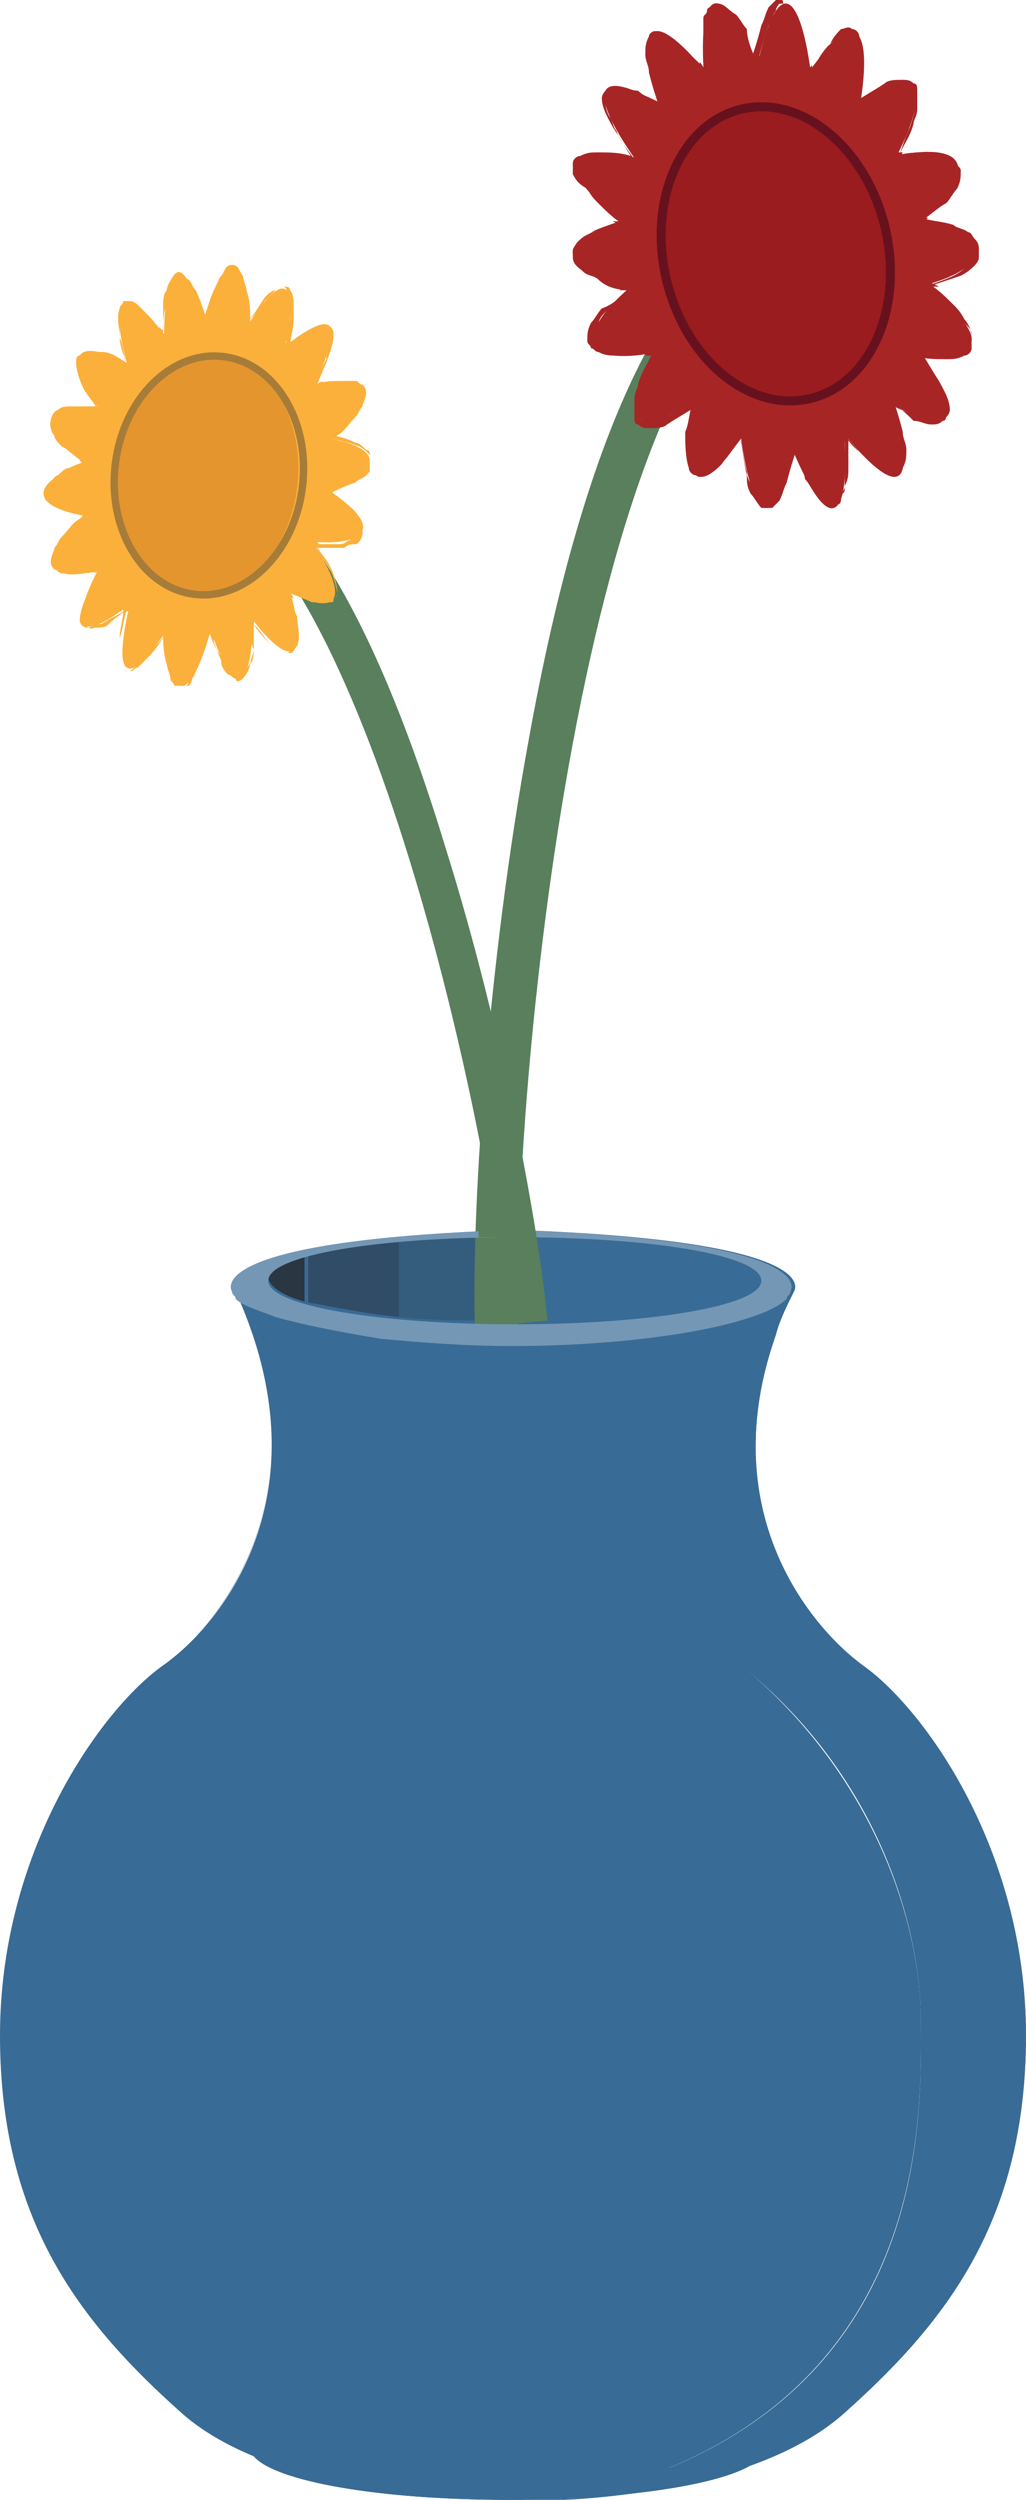 <svg xmlns="http://www.w3.org/2000/svg" xmlns:xlink="http://www.w3.org/1999/xlink" width="28.3" height="68.9" viewBox="0 0 28.3 68.9"><path fill="#386B95" d="M7 67.7c.6.7 3.5 1.2 7 1.2s6.5-.5 7-1.2c-1.6.3-4.2.5-7 .5-2.8.1-5.4-.2-7-.5"/><path fill="#386B95" d="M25.4 55.7c0-2.6-1.2-6.5-4.6-9.5s.6-9.4.6-9.4c.1-.4.3-.8.5-1.2 0 0 1-1.4-7.7-1.7-8.7.3-7.7 1.7-7.7 1.7 2.5 5.5-.3 9.1-2 10.3C2.8 47.1 0 51 0 56.1S2.2 64 5 66.5s9.1 2.4 9.1 2.4h1.5c10.2-2.2 9.8-10.7 9.8-13.2"/><path fill="#386B95" d="M28.3 56.1c0-5.1-2.8-9-4.5-10.2-1.5-1.1-4.1-4.3-2.4-9.1 0 0-4.1 6.4-.6 9.4s4.6 7 4.6 9.5c0 2.6.4 11-9.8 13.2 2-.1 5.7-.6 7.7-2.4 2.8-2.5 5-5.3 5-10.4"/><g opacity=".3"><defs><path id="a" d="M15.6 36.7h12.7v32.1H15.6z"/></defs><clipPath id="b"><use xlink:href="#a" overflow="visible"/></clipPath><path clip-path="url(#b)" fill="#386B95" d="M28.3 56.1c0-5.1-2.8-9-4.5-10.2-1.5-1.1-4.1-4.3-2.4-9.1 0 0-4.1 6.4-.6 9.4s4.6 7 4.6 9.5c0 2.6.4 11-9.8 13.2 2-.1 5.7-.6 7.7-2.4 2.8-2.5 5-5.3 5-10.4"/></g><g opacity=".3"><defs><path id="c" d="M.1 36.7h12.7v32.1H.1z"/></defs><clipPath id="d"><use xlink:href="#c" overflow="visible"/></clipPath><path clip-path="url(#d)" fill="#386B95" d="M.1 56.1c0-5.1 2.8-9 4.5-10.2 1.4-1.2 4-4.3 2.4-9.2 0 0 4.1 6.4.6 9.4-3.4 3-4.6 7-4.6 9.5 0 2.6-.4 11 9.8 13.2-2-.1-5.7-.6-7.7-2.4-2.8-2.4-5-5.2-5-10.3"/></g><path fill="#386B95" d="M21 35.2c0 .6-3.1 1.2-6.8 1.2-3.8 0-6.8-.5-6.8-1.2s3.1-1.2 6.8-1.2c3.7.1 6.8.6 6.8 1.2"/><path fill="#386B95" d="M14.2 36.4c3.8 0 6.8-.5 6.8-1.2S17.9 34 14.2 34s-6.8.5-6.8 1.2 3 1.2 6.8 1.2"/><path fill="#386B95" d="M14.2 34.1c-1.1 0-2.2 0-3.1.1-1 .1-1.9.2-2.6.4-.7.2-1.1.4-1.1.6s.4.5 1.1.6c.6.2 1.5.4 2.5.5.9.1 2 .1 3.1.1 3.8 0 6.8-.5 6.8-1.2s-3-1.1-6.7-1.1"/><g opacity=".4"><defs><path id="e" d="M8.2 35.5h10.3v.8H8.2z"/></defs><clipPath id="f"><use xlink:href="#e" overflow="visible"/></clipPath><path clip-path="url(#f)" fill="#386B95" d="M8.2 35.8c1.2.4 3.4.6 5.9.6 1.6 0 3.1-.1 4.3-.3-1.2-.4-3.4-.6-5.9-.6-1.7 0-3.2.1-4.3.3"/></g><defs><path id="g" d="M7.3 34.1h6.8v2.3H7.3z"/></defs><clipPath id="h"><use xlink:href="#g" overflow="visible"/></clipPath><g opacity=".2" clip-path="url(#h)"><defs><path id="i" d="M11 34.1h3.1v2.3H11z"/></defs><clipPath id="j"><use xlink:href="#i" overflow="visible"/></clipPath><path clip-path="url(#j)" fill="#231F20" d="M11 34.2v2.1c.9.1 2 .1 3.1.1v-2.3c-1.1 0-2.1 0-3.1.1"/></g><g opacity=".7" clip-path="url(#h)"><defs><path id="k" d="M7.3 34.6h1.1v1.3H7.3z"/></defs><clipPath id="l"><use xlink:href="#k" overflow="visible"/></clipPath><path clip-path="url(#l)" fill="#231F20" d="M8.5 35.9v-1.3c-.7.2-1.1.4-1.1.6s.3.5 1.1.7"/></g><g opacity=".4" clip-path="url(#h)"><defs><path id="m" d="M8.5 34.2h2.6v2.1H8.5z"/></defs><clipPath id="n"><use xlink:href="#m" overflow="visible"/></clipPath><path clip-path="url(#n)" fill="#231F20" d="M8.5 35.9c.6.1 1.5.3 2.5.4v-2.1c-1 .1-1.9.2-2.6.4v1.3z"/></g><defs><path id="o" d="M7 67.7h14.1v1.2H7z"/></defs><clipPath id="p"><use xlink:href="#o" overflow="visible"/></clipPath><path clip-path="url(#p)" fill="#386B95" d="M7 67.7c.6.7 3.5 1.2 7 1.2s6.5-.5 7-1.2c-1.6.3-4.2.5-7 .5-2.8.1-5.4-.2-7-.5"/><path fill="#597F5C" d="M13.1 36.6c-.1-2.9.3-9.8 1.5-16.3C16.1 12 18.4 7.2 21.3 6l.5 1.1c-5.8 2.5-7.7 23.4-7.5 29.4l-1.2.1z"/><path fill="#7497B5" d="M7.6 36.3c.7.2 1.7.4 2.9.6 1.1.1 2.3.2 3.6.2 3.7 0 6.9-.6 7.6-1.3 0-.1.1-.1.1-.2 0 0 1-1.4-7.7-1.7-8.7.3-7.7 1.7-7.7 1.7 0 .1.1.1.1.2.2.2.6.3 1.1.5m6.6-2.2c3.8 0 6.8.5 6.8 1.2s-3.1 1.2-6.8 1.2-6.8-.5-6.8-1.2 3-1.2 6.8-1.2"/><path fill="#597F5C" d="M14.2 34.1h.2v-.2h-1.2v.2h1"/><path fill="#A82526" d="M22.4 6.8c.9 3.8 1.2 7 .6 7.2s-1.8-2.9-2.7-6.7c-.9-3.8-1.2-7-.6-7.2.6-.2 1.8 2.8 2.7 6.7"/><path fill="#A82526" d="M22.3 6.3c1.9 3.4 3 6.4 2.5 6.8s-2.4-2-4.3-5.4-3-6.4-2.5-6.8 2.4 2 4.3 5.4"/><path fill="#A82526" d="M22 5.9c2.6 2.5 4.4 5 4.1 5.6-.3.6-2.7-.9-5.3-3.4-2.6-2.5-4.4-5-4.1-5.6.3-.6 2.7.9 5.3 3.4"/><path fill="#A82526" d="M21.6 5.7c3 1.3 5.3 3 5.2 3.7-.1.7-2.7.3-5.7-1.1-3-1.3-5.3-3-5.2-3.7.2-.7 2.7-.2 5.7 1.1"/><path fill="#A82526" d="M21.2 5.6c3.1 0 5.6.6 5.7 1.3.1.8-2.4 1.4-5.4 1.4-3.1 0-5.6-.6-5.7-1.3s2.4-1.4 5.4-1.4"/><path fill="#A82526" d="M20.9 5.7c2.8-1.4 5.2-1.9 5.5-1.2.3.7-1.7 2.4-4.5 3.8s-5.2 1.9-5.5 1.2c-.3-.8 1.7-2.4 4.5-3.8"/><path fill="#A82526" d="M20.6 5.9c2.1-2.5 4.2-4.1 4.6-3.5.4.6-.9 3.1-3 5.6-2.1 2.5-4.2 4.1-4.6 3.5-.5-.5.9-3 3-5.6"/><path fill="#A82526" d="M20.4 6.3C21.6 2.9 23 .5 23.6.9c.6.4 0 3.4-1.2 6.8s-2.6 5.8-3.2 5.4c-.6-.3 0-3.4 1.2-6.8"/><path fill="#A82526" d="M20.3 6.8c.2-3.8.8-6.8 1.4-6.7.6.1 1 3.3.8 7.2-.2 3.8-.8 6.8-1.4 6.7-.6-.2-1-3.4-.8-7.2"/><defs><path id="q" d="M15.8 0h11.3v14H15.8z"/></defs><clipPath id="r"><use xlink:href="#q" overflow="visible"/></clipPath><path clip-path="url(#r)" fill="#A82526" d="M20.8 1.7c-.1-.3-.3-.6-.5-.9-.1-.1-.2-.3-.3-.4-.1-.1-.2-.3-.4-.2-.1 0-.1.1-.1.1 0 .1-.1.1-.1.2V2v-.1c.4.5.8 1 1.1 1.5h-.2c.3-.5.4-1.1.5-1.7m.1 0c0 .6-.1 1.2-.2 1.8v.3l-.2-.2c-.4-.5-.7-1-1.1-1.5v-1c0-.2 0-.3.1-.5 0-.1 0-.2.1-.3.1-.1.1-.2.2-.2.2 0 .3.2.5.3.1.1.2.3.3.4 0 .2.1.6.3.9zM21.9 12.3c.1.3.3.6.5.9.1.1.2.3.3.4 0 .1.1.1.2.2.1 0 .1.1.2.1s.1-.1.1-.2.1-.1.1-.2V13v-1 .1c-.4-.5-.8-1-1.1-1.5h.2c-.2.5-.3 1.1-.5 1.7m0 0c0-.6.1-1.2.2-1.8v-.3l.2.2c.4.5.7 1 1.1 1.5v1c0 .2 0 .3-.1.5 0 .1-.1.2-.1.3-.1.1-.1.2-.2.2s-.2 0-.3-.1l-.2-.2c-.1-.1-.2-.3-.3-.4 0-.2-.2-.5-.3-.9z"/><path clip-path="url(#r)" fill="#A82526" d="M23.3 12c.2.2.4.5.7.7.1.1.3.2.4.3.1 0 .1.1.2.1s.1 0 .2-.1v-.4c0-.2-.1-.3-.1-.5l-.3-.9c-.5-.3-.9-.6-1.4-1l.2-.1c0 .6.1 1.3.1 1.9m0 0c-.1-.6-.2-1.3-.3-1.9v-.3l.2.1c.5.3.9.6 1.4 1 .1.3.2.6.3 1 0 .2.1.3.1.5s0 .3-.1.5c0 .1-.2.2-.2.1-.1 0-.2-.1-.3-.1-.1-.1-.3-.2-.4-.3-.3-.1-.5-.3-.7-.6zM19.4 2c-.2-.2-.4-.5-.7-.7-.1-.1-.3-.2-.4-.3-.1 0-.1-.1-.2-.1L18 1v.5c0 .1 0 .3.1.5l.3.9c.5.3.9.6 1.4 1l-.2.1c-.1-.7-.1-1.4-.2-2m.1 0c.1.6.2 1.3.3 1.9v.3l-.2-.2c-.5-.3-.9-.6-1.4-1-.1-.3-.2-.6-.3-1 0-.2-.1-.3-.1-.5s0-.3.1-.5c0-.1.2-.2.2-.1.1 0 .2.1.3.1.1.1.3.2.4.3.2.2.5.4.7.7z"/><path clip-path="url(#r)" fill="#A82526" d="M20.5 3.5l-1.2-1.4.2-.1c.1.6.2 1.3.1 1.9-.2-.6-.3-1.3-.3-1.9v-.3l.2.3 1 1.5zM22.2 10.5l1.2 1.4-.2.1c-.1-.6-.2-1.3-.1-1.9.2.6.3 1.3.3 1.9v.3l-.2-.2-1-1.6zM18.3 2.9c-.3-.2-.6-.3-.9-.4-.1 0-.3-.1-.5-.1-.1 0-.1 0-.2.1 0 0-.1.1-.1.2 0 .3.2.6.3.8.2.3.3.5.5.8h-.1l1.5.3-.1.1c0-.5-.3-1.1-.4-1.8m0 0c.3.6.5 1.2.8 1.7l.1.2H19c-.5-.1-1-.2-1.5-.4-.2-.3-.4-.5-.5-.8-.1-.1-.1-.3-.2-.4-.1-.2-.1-.3-.1-.5 0-.1 0-.2.1-.2.1-.1.2-.1.3-.1.2 0 .3.1.5.1.1.1.4.3.7.4zM24.5 11.1c.3.2.6.3.9.4.1 0 .3.1.5.1.1 0 .1 0 .2-.1 0 0 .1-.1.1-.2 0-.3-.2-.6-.3-.8-.2-.3-.3-.5-.5-.8h.1L24 9.4l.1-.1c0 .5.2 1.1.4 1.8m0 0c-.3-.6-.5-1.2-.8-1.7l-.1-.2.2.1c.5.1 1 .2 1.5.4.2.3.4.5.5.8.1.1.1.3.2.4.1.2.1.3.1.5 0 .1 0 .2-.1.2-.1.1-.2.1-.3.1-.2 0-.3-.1-.5-.1-.2-.2-.4-.4-.7-.5z"/><path clip-path="url(#r)" fill="#A82526" d="M23.1 10.1l1.4.9-.1.1c-.3-.6-.5-1.2-.7-1.8.3.6.6 1.2.8 1.8l.1.3-.2-.2-1.3-1.1zM19.7 3.9L18.2 3l.1-.1c.3.6.5 1.2.7 1.8-.3-.6-.6-1.1-.8-1.8l-.1-.3.2.2 1.4 1.1zM24.2 8.2l1.2 1.4c.3 0 .6.1.9 0 .1 0 .3 0 .4-.1.1 0 .1-.1.1-.1v-.2c0-.1-.1-.2-.2-.3l-.3-.3c-.3-.3-.5-.4-.7-.6h.1c-.5.1-1 .2-1.5.2m0 0c.5-.2 1-.3 1.4-.4.3.2.5.4.7.6.1.1.2.2.3.4.1.1.2.3.2.5v.3c0 .1-.1.2-.2.2-.2.1-.3.1-.5.1-.3 0-.6 0-.9-.1l-1-1.6zM18.6 5.8l-1.2-1.4c-.3 0-.6-.1-.9 0-.1 0-.3 0-.4.1-.1 0-.1.1-.1.1v.2c0 .1.1.2.2.3l.3.3c.2.3.5.4.7.6h-.1c.5-.1 1-.2 1.5-.2m0 0c-.5.2-1 .3-1.4.4-.3-.2-.5-.4-.7-.6-.1-.1-.2-.2-.3-.4-.2-.1-.3-.2-.4-.4v-.3c0-.1.1-.2.2-.2.2-.1.3-.1.5-.1.3 0 .6 0 .9.1l1.2 1.5z"/><path clip-path="url(#r)" fill="#A82526" d="M19 4.7l-1.5-.3.1-.1c.2.2.4.5.6.7.1.1.2.3.3.4.1.1.2.3.2.4l-.3-.3s-.3-.2-.4-.3c-.2-.2-.4-.5-.5-.7l-.1-.2.2.1 1.4.3zM23.8 9.3l1.5.3-.1.1c-.2-.2-.4-.5-.6-.7-.1-.1-.2-.3-.3-.4-.1-.1-.2-.3-.2-.4l.3.3.3.3c.2.2.4.5.5.7l.1.2-.2-.1-1.3-.3zM25.4 6.1l-1.2 1V7l1.4.9h-.1c.3-.1.6-.2.8-.3.2-.1.5-.3.4-.5 0-.1-.1-.2-.2-.3-.1-.1-.2-.2-.4-.2-.1-.3-.4-.4-.7-.5m0-.1c.3.1.6.1.9.2.1.1.3.1.4.2.1 0 .1.1.2.2s.1.2.1.3V7c.1 0 0 0 0 0v.1c0 .1-.1.2-.1.2-.1.1-.2.2-.4.3l-.9.3-1.4-.9h-.1.1l1.2-1zM17.1 6.1c-.3.1-.6.2-.8.3-.2.1-.5.4-.4.6 0 .1.1.2.2.3.1.1.2.1.4.2.3.1.5.2.8.3h-.1l1.2-1V7l-1.3-.9zm0 0l1.5.8.1.1-.1.1-1.2.9c-.4 0-.7-.1-.9-.3-.1-.1-.3-.1-.4-.2-.1-.1-.3-.2-.3-.4v-.2c0-.1.1-.1.1-.2.1-.1.2-.2.4-.3.3-.1.6-.2.8-.3z"/><path clip-path="url(#r)" fill="#A82526" d="M24.2 8.2l1.4-.4v.1c-.5-.3-1-.6-1.4-1 .5.2 1 .5 1.5.9l.2.1h-.2l-1.5.3zM18.6 5.8l-1.4.4v-.1c.5.3 1 .6 1.4 1-.5-.2-1-.5-1.5-.9l-.2-.1h.2l1.5-.3zM17.3 8l-.6.6c-.1.1-.2.2-.2.4-.1.1-.1.3-.1.4 0 .1.1.1.1.2 0 0 .1.1.2.1s.3.1.4.1c.3 0 .6 0 .9-.1h-.1c.3-.5.6-1 .8-1.5l.1.2c-.5-.2-1-.3-1.5-.4m0 0c.5 0 1 .1 1.5.2h.1l-.1.1c-.3.5-.6 1-.9 1.4-.3 0-.6.1-.9.1-.2 0-.3 0-.5-.1-.1 0-.1-.1-.2-.1 0-.1-.1-.1-.1-.2 0-.2 0-.3.1-.5.1-.1.2-.3.3-.4.3-.1.5-.3.7-.5zM25.4 6l.6-.6c.1-.1.2-.2.2-.4.1-.1.1-.3.1-.4 0-.1-.1-.1-.1-.2 0 0-.1-.1-.2-.1s-.3-.1-.4-.1c-.3 0-.6 0-.9.1h.1c-.3.5-.5 1-.8 1.5l-.1-.2c.5.2 1 .3 1.5.4m0 .1c-.5 0-1-.1-1.5-.2h-.1l.1-.1c.3-.5.6-1 .9-1.4.3 0 .6-.1.9-.1.2 0 .3 0 .5.1.1 0 .1.1.2.1 0 .1.1.1.1.2 0 .2 0 .3-.1.5-.1.1-.2.3-.3.4-.2.1-.4.3-.7.5z"/><path clip-path="url(#r)" fill="#A82526" d="M24.2 7l1.2-1v.2c-.5 0-1-.2-1.5-.4.5 0 1 .1 1.5.2h.2l-.1.1-1.3.9zM18.6 7l-1.2 1v-.2c.5 0 1 .2 1.5.4-.5 0-1-.1-1.5-.2h-.3l.1-.1 1.4-.9zM24.8 4.3c.1-.3.2-.6.3-.8.1-.3.2-.6.1-.9 0-.1 0-.1-.1-.2h-.2c-.1 0-.3.1-.4.1-.3.1-.5.3-.8.5v-.1c-.1.6-.2 1.2-.4 1.8l-.1-.1c.6-.1 1.1-.2 1.6-.3m0 0c-.5.2-.9.3-1.4.5h-.2v-.2c.1-.6.2-1.2.4-1.8.3-.2.5-.3.8-.5.1-.1.3-.1.5-.1.1 0 .2 0 .3.1.1 0 .1.1.1.2V3c0 .2-.1.3-.1.4-.1.4-.3.6-.4.9zM18 9.7c-.1.3-.3.6-.3.8-.1.3-.2.6-.1.9 0 .1 0 .1.1.2h.2c.1 0 .3-.1.4-.1.3-.1.5-.3.8-.5v.1c.1-.6.2-1.2.4-1.8l.1.1c-.6.1-1.1.2-1.6.3m0 0c.5-.2.9-.3 1.4-.5h.2v.2c-.1.6-.2 1.2-.4 1.8-.3.2-.5.3-.8.5-.1.1-.3.1-.5.1-.1 0-.2 0-.3-.1-.1 0-.1-.1-.1-.2V11c0-.2.1-.3.1-.4.1-.4.3-.6.4-.9z"/><path clip-path="url(#r)" fill="#A82526" d="M18.9 8.3l-.8 1.5-.1-.2c.5-.2.9-.3 1.5-.3-.5.2-1 .4-1.5.5h-.2l.1-.2 1-1.3zM23.9 5.8l.8-1.5.1.1c-.5.2-.9.3-1.5.3.5-.2.9-.4 1.4-.5h.2l-.1.2-.9 1.4zM23.7 2.9c0-.3.1-.6.1-.9 0-.3 0-.6-.1-.9-.1-.1-.1-.1-.2-.1h-.2c-.1 0-.3.1-.4.2-.2.2-.4.5-.5.8v-.1c.1.6.1 1.3.2 1.9l-.2-.1c.4-.2.8-.5 1.3-.8m0 0c-.4.4-.8.7-1.1 1.1l-.1.1v-.2c-.1-.6-.1-1.3-.2-1.9.2-.3.4-.5.6-.8.1-.2.2-.3.3-.4.1 0 .2-.1.3 0 .1 0 .2.1.2.2.1.3.1.7.1 1 0 .3-.1.6-.1.9zM19.1 11.1c0 .3-.1.6-.1.9 0 .3 0 .6.1.9l.1.1h.2l.3-.3c.2-.2.4-.5.5-.8v.1c-.1-.6-.1-1.3-.2-1.9l.2.1c-.3.3-.7.6-1.1.9m0 0c.4-.4.8-.7 1.1-1.1l.1-.1v.2c.1.6.1 1.3.2 1.9-.2.3-.4.5-.6.8-.1.1-.2.2-.4.3-.1 0-.2.1-.3 0-.1 0-.2-.1-.2-.2-.1-.3-.1-.7-.1-1 .1-.2.1-.5.2-.8z"/><path clip-path="url(#r)" fill="#A82526" d="M23.3 4.7l.3-1.8.1.1c-.4.4-.8.7-1.2.9.3-.4.7-.8 1.2-1.1l.2-.1-.1.2-.5 1.8zM19.5 9.3l-.3 1.8-.2-.1c.4-.4.8-.7 1.2-.9-.3.4-.7.8-1.2 1.1l-.2.1.1-.2.6-1.8zM20.4 12c.1.3.1.7.2 1 0 .2.1.3.2.5s.1.3.2.4h.2s.1-.1.1-.2c.1-.1.1-.3.2-.4.1-.3.2-.6.3-1v.1c-.2-.6-.5-1.2-.7-1.8h.2c-.3.5-.5 1-.9 1.4m0 0c.2-.5.5-1 .7-1.5l.1-.2.1.2c.2.6.4 1.2.7 1.8-.1.3-.2.6-.3 1-.1.2-.1.3-.2.5l-.2.2H21c-.1-.1-.2-.3-.3-.4-.1-.2-.1-.3-.1-.5-.1-.4-.1-.7-.2-1.1zM22.3 2c-.1-.3-.1-.7-.2-1 0-.2-.1-.3-.2-.5s-.1-.3-.2-.4h-.1-.1s-.1.1-.1.2c-.1.1-.1.3-.2.4-.1.3-.2.6-.3 1v-.1c.2.6.5 1.2.7 1.8h-.2c.3-.5.6-1 .9-1.4m0 0c-.2.5-.5 1-.7 1.5l-.1.2-.1-.2c-.2-.6-.4-1.2-.7-1.8.1-.3.2-.6.3-1 .1-.2.1-.3.2-.5l.2-.2h.1c.1 0 .1 0 .1.1.1.1.2.3.3.4.1.2.1.3.1.5.3.3.3.6.3 1z"/><path clip-path="url(#r)" fill="#A82526" d="M21.5 3.5l-.7-1.8h.2c-.1.6-.2 1.2-.4 1.8 0-.6.1-1.2.2-1.8l.1-.3.1.3.5 1.8zM21.2 10.5l.7 1.8h-.2c.1-.6.2-1.2.4-1.8 0 .6-.1 1.2-.2 1.8l-.1.3-.1-.3-.5-1.8z"/><path clip-path="url(#r)" fill="#A82526" d="M22.5 3.9L22.2 2h.2c-.2.5-.5 1-.9 1.5.2-.5.4-1.1.7-1.5l.2-.2v.3l.1 1.8zM20.3 10.1l.2 1.9h-.2c.2-.5.5-1 .9-1.5-.2.5-.4 1.1-.7 1.5l-.2.2v-2.1z"/><path fill="#9A1C1F" d="M24.4 6.3c.5 2.2-.4 4.3-2.1 4.7-1.7.4-3.5-1-4-3.2s.4-4.3 2.1-4.7c1.7-.4 3.5 1 4 3.2"/><ellipse transform="rotate(-13.344 21.383 7.002)" fill="none" stroke="#68111E" stroke-width=".25" stroke-miterlimit="10" cx="21.4" cy="7" rx="3.1" ry="4.1"/><g><defs><path id="s" d="M18.6 4.2h4.5v5.7h-4.5z"/></defs><clipPath id="t"><use xlink:href="#s" overflow="visible"/></clipPath><path clip-path="url(#t)" fill="#9A1C1F" d="M23 6.5c.4 1.5-.3 3-1.5 3.3-1.2.3-2.5-.7-2.8-2.3-.4-1.5.3-3 1.5-3.3s2.5.8 2.8 2.3"/></g><path fill="#597F5C" d="M15.1 36.4c-.2-2.3-1.2-7.9-2.8-13-2-6.6-4.3-10.3-6.8-11l-.3 1c4.9 1.5 8.4 18.2 8.8 23.1l1.1-.1z"/><path fill="#FBB03B" d="M4.8 13c-.4 3.2-.3 5.8.2 5.9s1.2-2.5 1.6-5.7c.4-3.1.3-5.8-.2-5.8-.5-.1-1.2 2.5-1.6 5.6"/><path fill="#FBB03B" d="M4.9 12.7c-1.2 2.9-1.8 5.5-1.4 5.7.4.3 1.8-1.9 3-4.7C7.7 10.8 8.3 8.2 7.9 8c-.4-.4-1.7 1.8-3 4.7"/><path fill="#FBB03B" d="M5.1 12.3c-1.9 2.2-3.1 4.4-2.8 4.9.3.4 2.1-1 4-3.3C8.2 11.7 9.4 9.5 9.1 9c-.3-.4-2.1 1.1-4 3.3"/><path fill="#FBB03B" d="M5.4 12.1c-2.3 1.3-4.1 2.9-3.9 3.5s2.2 0 4.5-1.4c2.3-1.3 4.1-2.9 3.9-3.5-.1-.5-2.2.1-4.5 1.4"/><path fill="#FBB03B" d="M5.7 12c-2.5.3-4.5 1-4.5 1.6 0 .6 2 .9 4.5.7 2.5-.3 4.5-1 4.5-1.6s-2-.9-4.5-.7"/><path fill="#FBB03B" d="M6 12c-2.4-.8-4.4-1-4.6-.4-.2.6 1.6 1.8 4 2.6s4.4 1 4.6.4c.2-.5-1.6-1.7-4-2.6"/><path fill="#FBB03B" d="M6.3 12.2c-1.9-1.9-3.8-2.9-4.1-2.4s1 2.4 2.9 4.3 3.8 2.9 4.1 2.4c.3-.5-1-2.4-2.9-4.3"/><path fill="#FBB03B" d="M6.5 12.5C5.2 9.9 3.8 8 3.4 8.4c-.4.3.3 2.8 1.6 5.4 1.3 2.6 2.7 4.5 3.1 4.1.4-.3-.3-2.8-1.6-5.4"/><path fill="#FBB03B" d="M6.6 12.9c-.5-3.1-1.3-5.5-1.7-5.4-.5.2-.5 2.8 0 5.9s1.3 5.5 1.7 5.3c.5-.1.5-2.7 0-5.8"/><g><defs><path id="u" d="M1.1 7.3h9.1v11.6H1.1z"/></defs><clipPath id="v"><use xlink:href="#u" overflow="visible"/></clipPath><path clip-path="url(#v)" fill="#FBB03B" d="M5.7 8.8c0-.3.1-.6.2-.8.1-.1.1-.3.2-.4.1-.1.1-.3.3-.3.2 0 .2.2.3.3 0 .1.1.3.1.4.1.3.1.5.1.8-.2.4-.5.9-.7 1.3l-.1.2v-.2c-.2-.3-.3-.8-.4-1.3zm0 0c.2.4.3.9.5 1.4H6c.2-.4.5-.9.8-1.3 0-.3 0-.5-.1-.8 0-.1 0-.3-.1-.4 0-.1 0-.1-.1-.2l-.1-.1c-.1 0-.2.1-.3.2 0 .2-.1.3-.1.4-.2.3-.2.5-.3.8M5.8 17.5c-.1.3-.2.5-.3.8-.1.1-.1.3-.2.4 0 .1-.1.3-.3.3-.1 0-.1-.1-.2-.1 0-.1-.1-.1-.1-.2s-.1-.3-.1-.4c-.1-.3-.1-.6-.1-.8.3-.6.5-1 .8-1.5l.1-.2v.2c.2.5.3 1 .4 1.5zm0 0c-.2-.5-.3-.9-.5-1.4h.2c-.2.4-.5.9-.8 1.3 0 .3 0 .5.1.8 0 .1 0 .3.1.4.1.1.1.2.2.3 0 0 .1 0 .1-.1 0 0 .1-.1.1-.2.1-.1.1-.2.2-.4s.2-.4.3-.7"/><path clip-path="url(#v)" fill="#FBB03B" d="M4.6 17.4c-.1.2-.3.5-.5.7l-.3.3c-.1 0-.1.1-.2.1s-.2 0-.2-.1c-.1-.1-.1-.3-.1-.4v-.4c0-.3.1-.5.1-.8.3-.3.7-.6 1-.9l.2-.1v.2c.1.3.1.9 0 1.4zm0 0c-.1-.5-.1-1-.1-1.6l.1.1c-.3.3-.7.6-1.1.9-.1.3-.1.5-.2.8v.4c0 .1 0 .3.1.4 0 .1.1.1.1.1.1 0 .1 0 .2-.1l.4-.4c.2-.2.4-.4.5-.6M6.8 8.9c.2-.2.3-.4.5-.7.1-.1.2-.2.3-.2.1 0 .1-.1.2-.1s.2 0 .2.1c.1.1.1.3.1.4v.4c0 .3-.1.5-.1.8-.3.3-.7.6-1 .9l-.2.1v-.2-1.5zm0 0c.1.5.1 1 .1 1.6l-.1-.1c.3-.3.7-.6 1.1-.9 0-.2 0-.5.1-.7v-.4c0-.2 0-.3-.1-.4 0-.1-.1-.1-.1-.1-.1 0-.1.1-.2.1l-.3.3c-.1.2-.3.4-.5.6"/><path clip-path="url(#v)" fill="#FBB03B" d="M6.1 10.2l.7-1.3.1-.2v.2c0 .5 0 1.1-.1 1.6-.1-.5-.1-1-.1-1.6h.1l-.7 1.3zM5.4 16.1l-.7 1.3-.1.2v-.2c0-.5 0-1.1.1-1.6.1.5.1 1 .1 1.6h-.1l.7-1.3zM7.9 9.6c.2-.2.4-.3.6-.5.1 0 .2-.1.4-.1.1-.1.3 0 .3.2 0 .3-.1.5-.2.8-.1.2-.2.5-.3.7-.4.2-.8.3-1.2.4l-.2.1.1-.2c.1-.4.3-.9.5-1.4zm0 0l-.3 1.5-.2-.1c.4-.1.8-.3 1.2-.4.1-.2.3-.5.4-.7 0-.2.1-.5.1-.7 0-.1 0-.1-.1-.1C9 9 9 9 8.9 9s-.2.1-.4.1c-.2.2-.4.3-.6.5M3.6 16.7c-.2.2-.4.3-.6.5-.1.1-.2.1-.4.1-.1.1-.3-.1-.3-.2 0-.3.1-.5.2-.8.1-.2.2-.5.3-.7.4-.2.8-.3 1.2-.4l.2-.1-.1.2c-.2.4-.3.9-.5 1.4zm0 0l.3-1.5.1.1c-.4.1-.8.3-1.2.4-.1.2-.3.5-.4.7-.1.2-.2.5-.2.7 0 .1.1.2.2.2s.2-.1.4-.1c.3-.2.6-.3.8-.5"/><path clip-path="url(#v)" fill="#FBB03B" d="M4.6 15.8l-1 1-.2.1v-.2c.1-.5.3-1 .5-1.5-.1.5-.2 1-.4 1.5l-.1-.1 1.2-.8zM6.8 10.5l1-1 .2-.1v.2c-.1.5-.3 1-.5 1.5.1-.5.2-1 .4-1.5l.1.1-1.2.8zM3.6 14.4l-.8 1.3c-.2.1-.5.1-.7.1h-.4c-.1 0-.1-.1-.2-.1-.1-.1-.1-.2-.1-.2 0-.2.1-.3.1-.4.1-.1.1-.2.2-.3.2-.2.3-.4.5-.5.6-.1 1 0 1.4.1zm0 0H2.4h.1c-.2.2-.4.3-.5.5-.1.1-.2.1-.3.2-.1.1-.1.2-.1.3v.1l.1.1H2c.2 0 .5-.1.7-.1l.9-1.1zM7.9 11.9l.8-1.3c.2-.1.5-.1.7-.1h.4c.1 0 .1.1.2.1.1.1.1.2.1.2 0 .2-.1.3-.1.4-.1.1-.1.2-.2.3-.2.2-.3.4-.5.5-.6.1-1 0-1.4-.1zm0 0h1.2L9 12c.2-.2.4-.3.5-.5.1-.1.2-.2.2-.3.1-.1.1-.2.1-.3v-.1l-.1-.1h-.3c-.2 0-.5.1-.7.1l-.8 1.1z"/><path clip-path="url(#v)" fill="#FBB03B" d="M7.5 11.1l1.2-.5.2-.1-.1.2c-.2.4-.5.9-.8 1.2 0-.5.3-.9.6-1.3l.1.1-1.2.4zM4 15.2l-1.2.5-.2.1.1-.2c.2-.4.5-.9.8-1.2-.2.5-.4.9-.7 1.3l-.1-.1 1.3-.4zM2.4 12.7l1.1.6-1 .9c-.2 0-.5-.1-.7-.2-.1 0-.2-.1-.3-.2-.1 0-.1-.1-.1-.2 0 0-.1-.2 0-.2 0-.1.1-.3.2-.3.1-.1.2-.2.3-.2 0 0 .2-.1.5-.2zm0 .1l-.6.3c-.1.1-.2.1-.3.2-.1.1-.1.1-.1.3 0 .2.2.3.4.4.2.1.4.2.7.2h-.1l1.1-.9v.1l-1.1-.6zM9.1 12c.2 0 .5.1.7.2.1 0 .2.1.3.2.1 0 .1.1.1.1s.1.1 0 .2c0 .1-.1.3-.2.3-.1.1-.2.2-.3.2-.2.1-.4.2-.7.3L8 13l-.1-.1.1-.1 1.1-.8zm0 .1l-1 .9v-.1l1.1.7h-.1c.2-.1.4-.2.7-.3.1-.1.2-.1.3-.2.1-.1.2-.2.2-.3 0-.2-.2-.4-.4-.5-.3-.1-.6-.2-.8-.2"/><path clip-path="url(#v)" fill="#FBB03B" d="M3.6 14.4l-1.2-.1h-.2l.1-.1c.3-.3.7-.6 1.1-.8-.3.4-.6.7-1 .9v-.1l1.2.2zM7.9 11.9l1.2.1h.2l-.1.1c-.3.3-.7.6-1.1.8.3-.4.6-.7 1-.9v.1l-1.2-.2zM9.1 13.6c.2.1.4.3.6.4.1.1.2.2.2.3.1.1.1.2.1.4 0 .1-.1.3-.2.3s-.2 0-.3.1h-.7c-.3-.4-.6-.7-.8-1.1l-.1-.1H8c.3-.1.7-.3 1.1-.3zm0 0c-.4.2-.8.3-1.2.4v-.1c.3.4.6.7.8 1.1h-.1.7c.1 0 .2 0 .3-.1.1 0 .1-.1.1-.1l.1-.1c0-.2-.2-.4-.3-.6 0-.2-.2-.4-.4-.5M2.3 12.7c-.2-.1-.4-.3-.6-.4-.1-.1-.2-.2-.2-.3-.1-.1-.1-.2-.1-.4 0-.1.1-.3.2-.3.1-.1.2-.1.4-.1h.7c.3.4.6.7.8 1.1l.1.1h-.1c-.3.2-.7.3-1.2.3zm.1 0c.4-.2.8-.3 1.2-.4v.1c-.3-.4-.6-.7-.8-1.1h.1-.7c-.1 0-.2 0-.3.1-.1 0-.1.1-.1.1l-.1.1c0 .2.2.4.3.6 0 .2.2.4.4.5"/><path clip-path="url(#v)" fill="#FBB03B" d="M3.4 13.4l-1.1-.6-.1-.1.1-.1c.4-.2.8-.3 1.2-.3-.4.2-.8.3-1.2.4v-.1l1.1.8zM8 12.9l1.1.6.1.1-.1.1c-.4.2-.8.3-1.2.3.4-.2.8-.3 1.2-.4v.1L8 12.9zM2.7 11.3c-.1-.2-.3-.4-.4-.6-.1-.2-.2-.5-.2-.7 0-.1 0-.2.1-.2 0 0 .1-.1.2-.1h.4c.3 0 .5.2.7.3.2.5.3.9.5 1.4v.1h-.1c-.4-.1-.8-.1-1.2-.2zm0 0c.4 0 .8.1 1.2.1l-.1.1c-.2-.5-.3-1-.5-1.4-.1-.1-.3-.2-.5-.3-.1 0-.2-.1-.3-.1-.1 0-.1 0-.1.1-.1 0-.1.1-.1.1 0 .2.1.5.2.7 0 .2.1.4.2.7M8.7 15c.1.2.3.4.4.6.1.2.2.5.2.7 0 .1 0 .2-.1.2 0 0-.1.1-.2.1h-.4c-.2-.1-.5-.2-.7-.3-.2-.5-.3-.9-.5-1.4v-.1h.1c.4.1.8.1 1.2.2zm0 0c-.4 0-.8-.1-1.2-.1l.1-.1c.2.5.3 1 .5 1.4.2.1.4.2.7.3.1 0 .2.1.3.1.1 0 .1 0 .1-.1.1 0 .1-.1.1-.1 0-.2-.1-.5-.2-.7-.1-.2-.3-.4-.4-.7"/><path clip-path="url(#v)" fill="#FBB03B" d="M7.9 13.9l.9 1.1.1.1h-.2c-.4 0-.8-.1-1.2-.2.4 0 .8 0 1.2.1l-.1.1-.7-1.2zM3.6 12.4l-.9-1.1-.1-.1h.2c.4 0 .8.1 1.2.2-.4 0-.8 0-1.2-.1l.1-.1.7 1.2zM3.5 10c-.1-.2-.2-.5-.2-.7 0-.3-.1-.5 0-.8 0-.1.1-.1.1-.2h.2c.1 0 .2.1.3.2.2.2.4.4.5.6 0 .5.1 1 .1 1.6v.2l-.1-.1c-.2-.3-.6-.5-.9-.8zm0 0c.4.2.7.4 1.1.6l-.1.1V9.1c-.2-.1-.4-.3-.6-.5-.1-.1-.2-.1-.3-.2h-.1c-.1 0-.1.1-.1.1-.1.2-.1.5-.1.8.1.2.1.5.2.7M8 16.3c0 .2.1.5.2.7 0 .3.1.5 0 .8-.1.1-.1.2-.2.2h-.2c-.1 0-.2-.1-.3-.2-.2-.2-.4-.4-.5-.6 0-.5-.1-1-.1-1.6v-.2l.1.1c.3.3.6.5 1 .8zm0 0c-.4-.2-.7-.4-1.1-.6l.1-.1v1.6c.2.2.3.4.5.6.1.1.2.2.3.2h.1c.1 0 .1-.1.1-.1.1-.2.1-.5 0-.8.1-.3 0-.6 0-.8"/><path clip-path="url(#v)" fill="#FBB03B" d="M3.9 11.5l-.5-1.4-.1-.2.2.1c.4.2.7.5 1 .8-.4-.2-.8-.4-1.1-.6l.2-.2.3 1.5zM7.5 14.9l.5 1.4.1.2-.2-.1c-.4-.2-.7-.5-1-.8.4.2.8.4 1.1.6l-.1.1-.4-1.4zM7 17.1v.8c0 .1 0 .3-.1.4 0 .1-.1.3-.2.4-.1.1-.2.1-.2 0-.1 0-.1-.1-.2-.1-.1-.1-.2-.2-.2-.4-.1-.2-.2-.5-.3-.8.1-.5.2-1 .4-1.5v-.2.3c.3.3.5.7.8 1.1zm-.1 0c-.3-.4-.6-.7-.8-1.1h.1c-.1.5-.2 1-.4 1.5.1.3.2.5.4.7.1.1.1.2.2.3l.1.1h.2c.1-.1.1-.2.2-.3 0-.1.1-.3.1-.4-.1-.2-.1-.5-.1-.8M4.5 9.2v-.8c0-.1 0-.3.1-.4 0-.1.1-.3.2-.4.1-.1.2-.1.2 0 .1 0 .1.1.2.1.1.1.1.2.2.3.1.2.2.5.3.8-.1.5-.2 1-.4 1.5l-.1.2-.1-.2c-.1-.3-.4-.7-.6-1.1zm0 0c.3.4.6.7.8 1.1h-.1c.1-.5.2-1 .4-1.5-.1-.3-.2-.5-.3-.7-.1-.2-.1-.3-.2-.4L5 7.6h-.1-.1c-.1.1-.1.2-.1.4 0 .1-.1.3-.1.4-.1.2-.1.5-.1.8"/><path clip-path="url(#v)" fill="#FBB03B" d="M5.3 10.3l.3-1.5v-.2l.1.2c.2.5.3 1 .4 1.5-.2-.5-.4-1-.5-1.5h.1l-.4 1.5zM6.2 16l-.3 1.5v.2l-.1-.2c-.2-.5-.3-1-.4-1.5.2.5.4.9.5 1.4h-.1l.4-1.4zM4.5 10.7l-.1-1.5V9l.1.2c.3.4.5.8.7 1.2-.2-.4-.5-.8-.8-1.2h.1v1.5zM6.9 15.6l.1 1.5v.2l-.1-.2c-.3-.4-.5-.8-.7-1.2.3.3.6.7.8 1.1h-.1v-1.4z"/></g><path fill="#E5952E" d="M3.2 12.8c-.2 1.8.7 3.4 2.1 3.6 1.4.2 2.7-1.2 2.9-3 .2-1.8-.7-3.4-2.1-3.6-1.4-.1-2.7 1.2-2.9 3"/><ellipse transform="rotate(-173.073 5.728 13.15)" fill="none" stroke="#A77C39" stroke-width=".204" stroke-miterlimit="10" cx="5.7" cy="13.2" rx="2.6" ry="3.3"/><g><defs><path id="w" d="M4.3 10.8h3.6v4.7H4.3z"/></defs><clipPath id="x"><use xlink:href="#w" overflow="visible"/></clipPath><path clip-path="url(#x)" fill="#E5952E" d="M4.4 12.9c-.2 1.3.5 2.4 1.5 2.5 1 .1 1.9-.8 2.1-2.1.2-1.3-.5-2.4-1.5-2.5-1.1-.1-2 .8-2.1 2.1"/></g></svg>